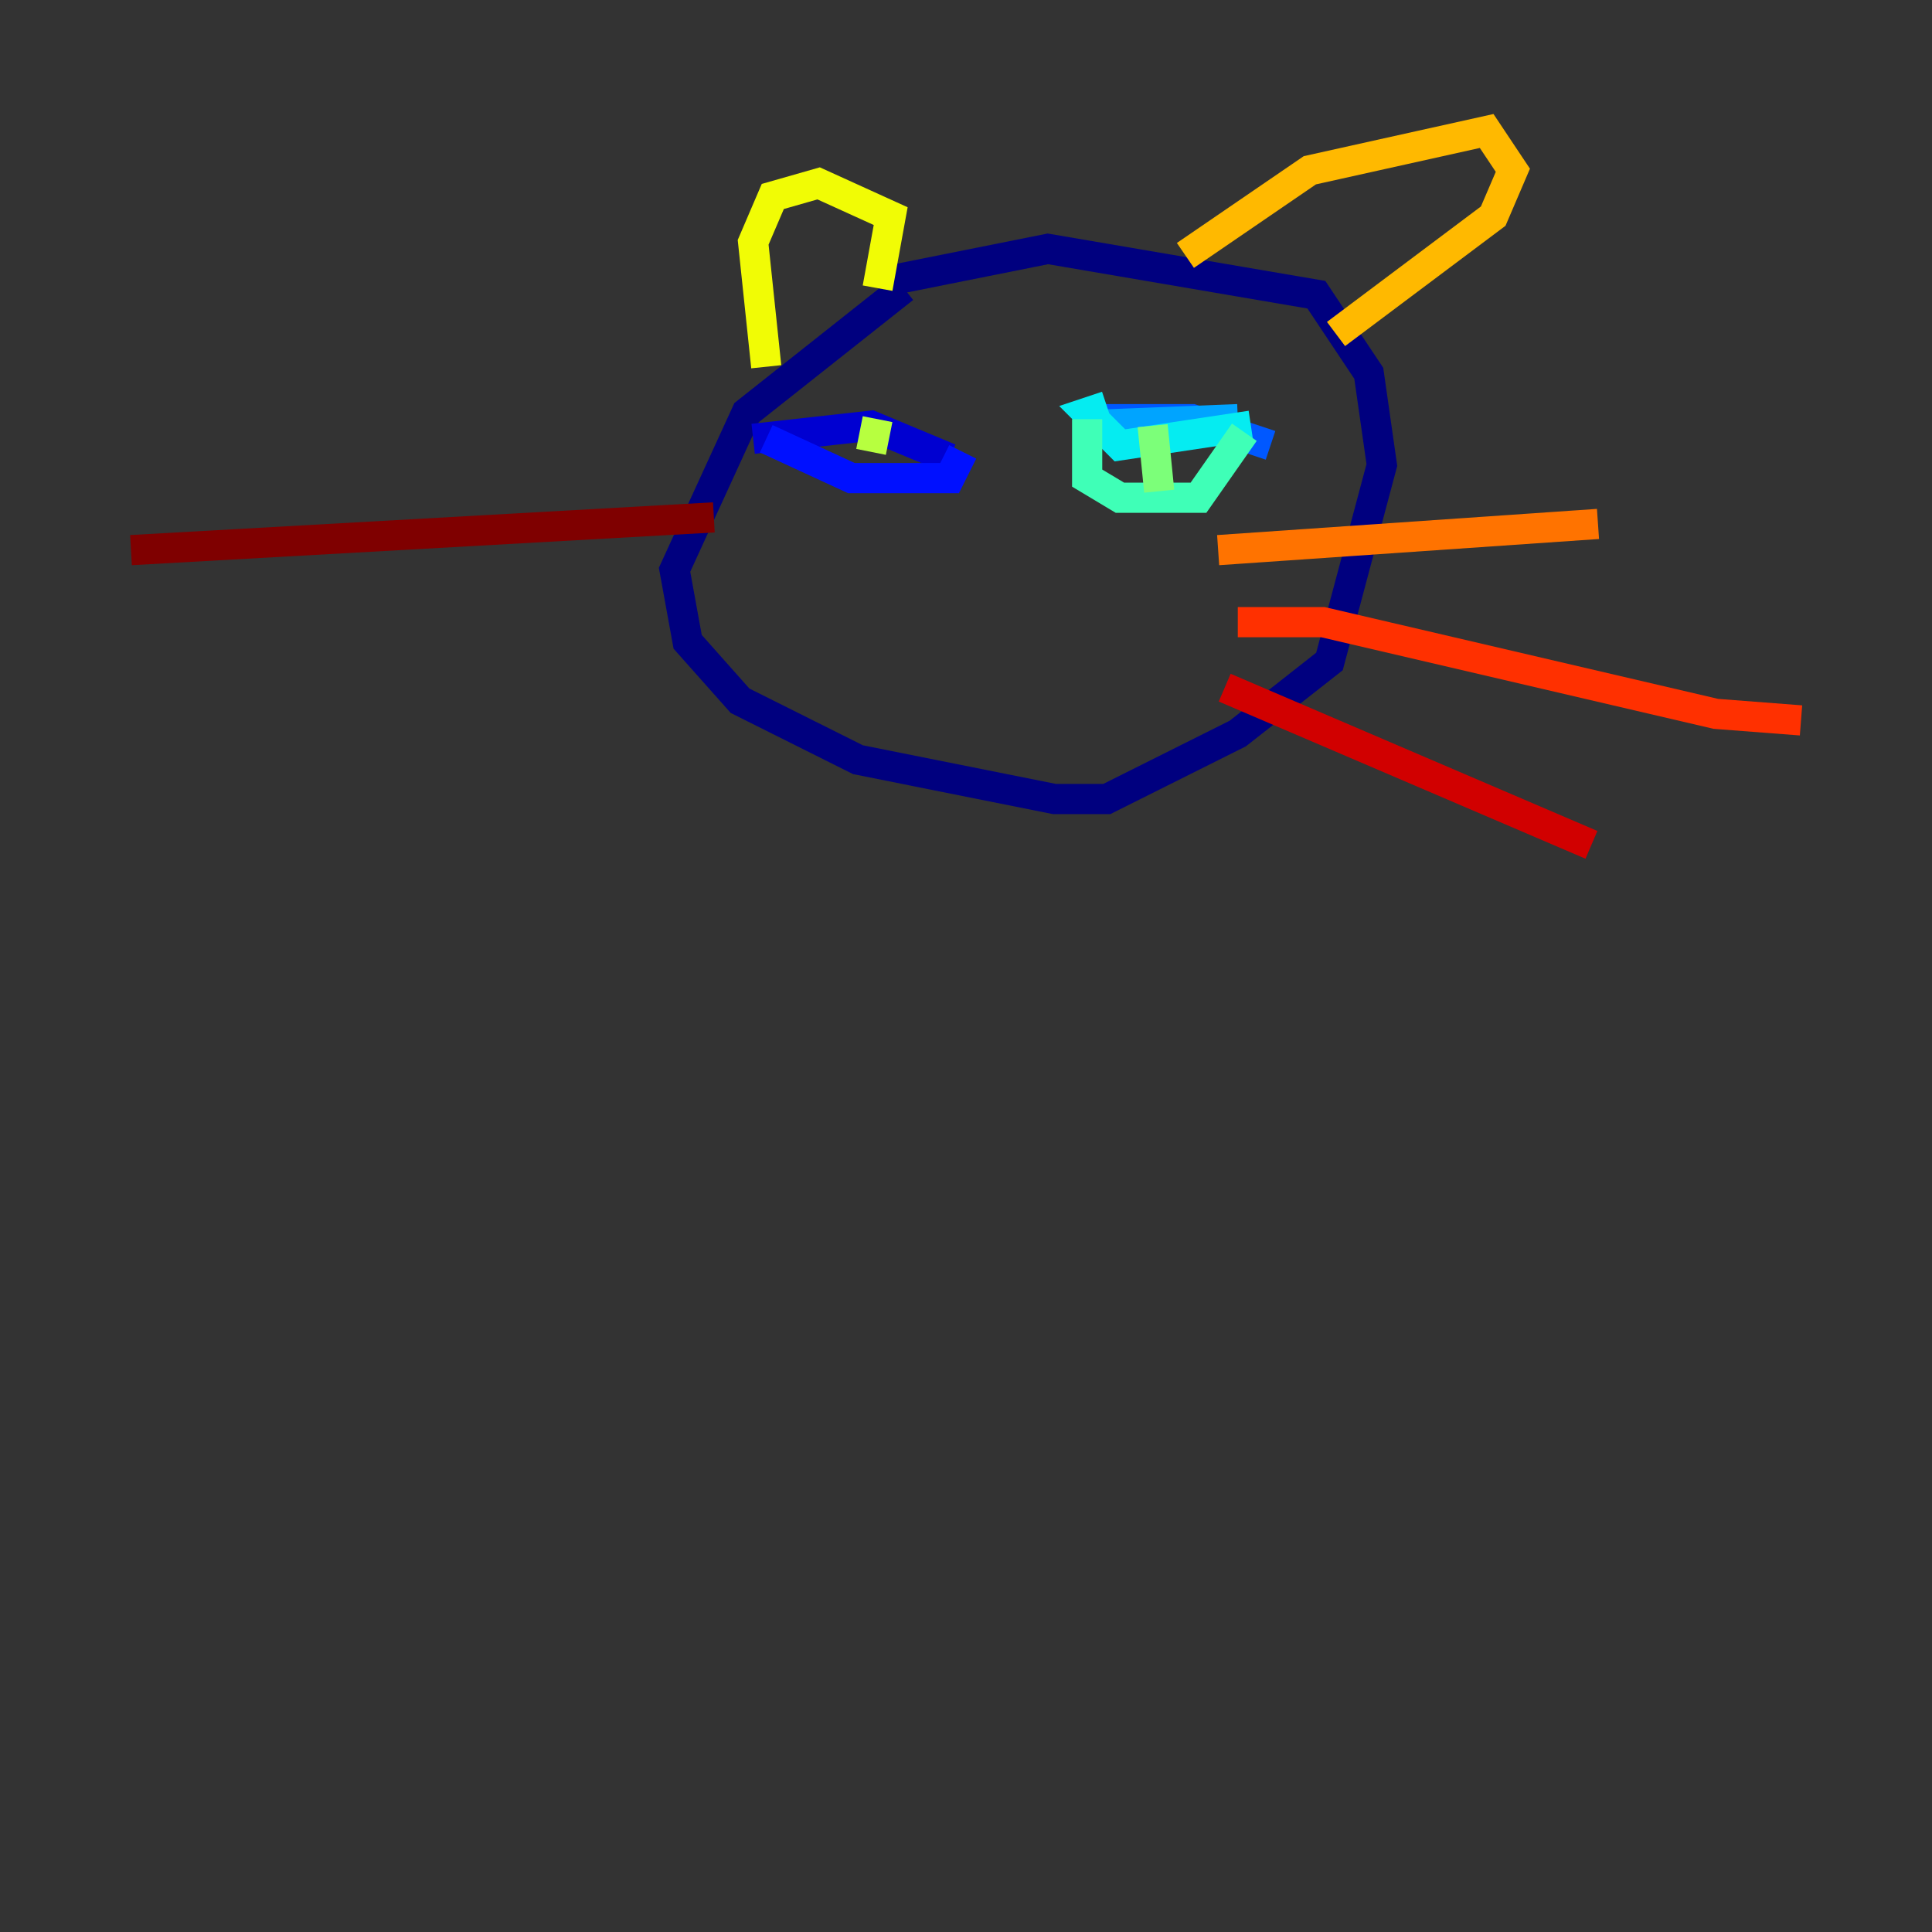 <?xml version="1.0" encoding="utf-8" ?>
<svg baseProfile="tiny" height="128" version="1.2" viewBox="0,0,128,128" width="128" xmlns="http://www.w3.org/2000/svg" xmlns:ev="http://www.w3.org/2001/xml-events" xmlns:xlink="http://www.w3.org/1999/xlink"><rect x="0" y="0" width="128" height="128" fill="#333333" stroke="none"/><defs /><polyline fill="none" points="59.878,19.091 49.464,27.336 44.691,37.749 45.559,42.522 49.031,46.427 56.841,50.332 69.858,52.936 73.329,52.936 82.007,48.597 88.081,43.824 91.552,30.807 90.685,24.732 87.214,19.525 69.424,16.488 58.576,18.658" stroke="#00007f" stroke-width="2" /><polyline fill="none" points="49.898,29.071 57.709,28.203 62.915,30.373" stroke="#0000d1" stroke-width="2" /><polyline fill="none" points="50.766,29.071 56.407,31.675 62.915,31.675 63.783,29.939" stroke="#0010ff" stroke-width="2" /><polyline fill="none" points="71.159,27.77 78.969,27.77 84.176,29.505" stroke="#0058ff" stroke-width="2" /><polyline fill="none" points="71.159,28.203 82.007,27.77" stroke="#00a4ff" stroke-width="2" /><polyline fill="none" points="73.329,26.902 72.027,27.336 74.197,29.505 82.875,28.203" stroke="#05ecf1" stroke-width="2" /><polyline fill="none" points="72.027,27.77 72.027,31.675 74.197,32.976 79.403,32.976 82.441,28.637" stroke="#3fffb7" stroke-width="2" /><polyline fill="none" points="76.366,28.203 76.8,32.542" stroke="#7cff79" stroke-width="2" /><polyline fill="none" points="58.142,27.77 57.709,29.939" stroke="#b7ff3f" stroke-width="2" /><polyline fill="none" points="50.766,24.298 49.898,16.054 51.2,13.017 54.237,12.149 59.01,14.319 58.142,19.091" stroke="#f1fc05" stroke-width="2" /><polyline fill="none" points="78.536,16.922 86.78,11.281 98.495,8.678 100.231,11.281 98.929,14.319 88.515,22.129" stroke="#ffb900" stroke-width="2" /><polyline fill="none" points="80.705,36.447 105.871,34.712" stroke="#ff7300" stroke-width="2" /><polyline fill="none" points="82.007,41.22 87.647,41.22 113.681,47.295 119.322,47.729" stroke="#ff3000" stroke-width="2" /><polyline fill="none" points="81.139,45.559 105.437,55.973" stroke="#d10000" stroke-width="2" /><polyline fill="none" points="47.295,34.278 8.678,36.447" stroke="#7f0000" stroke-width="2" /></svg>